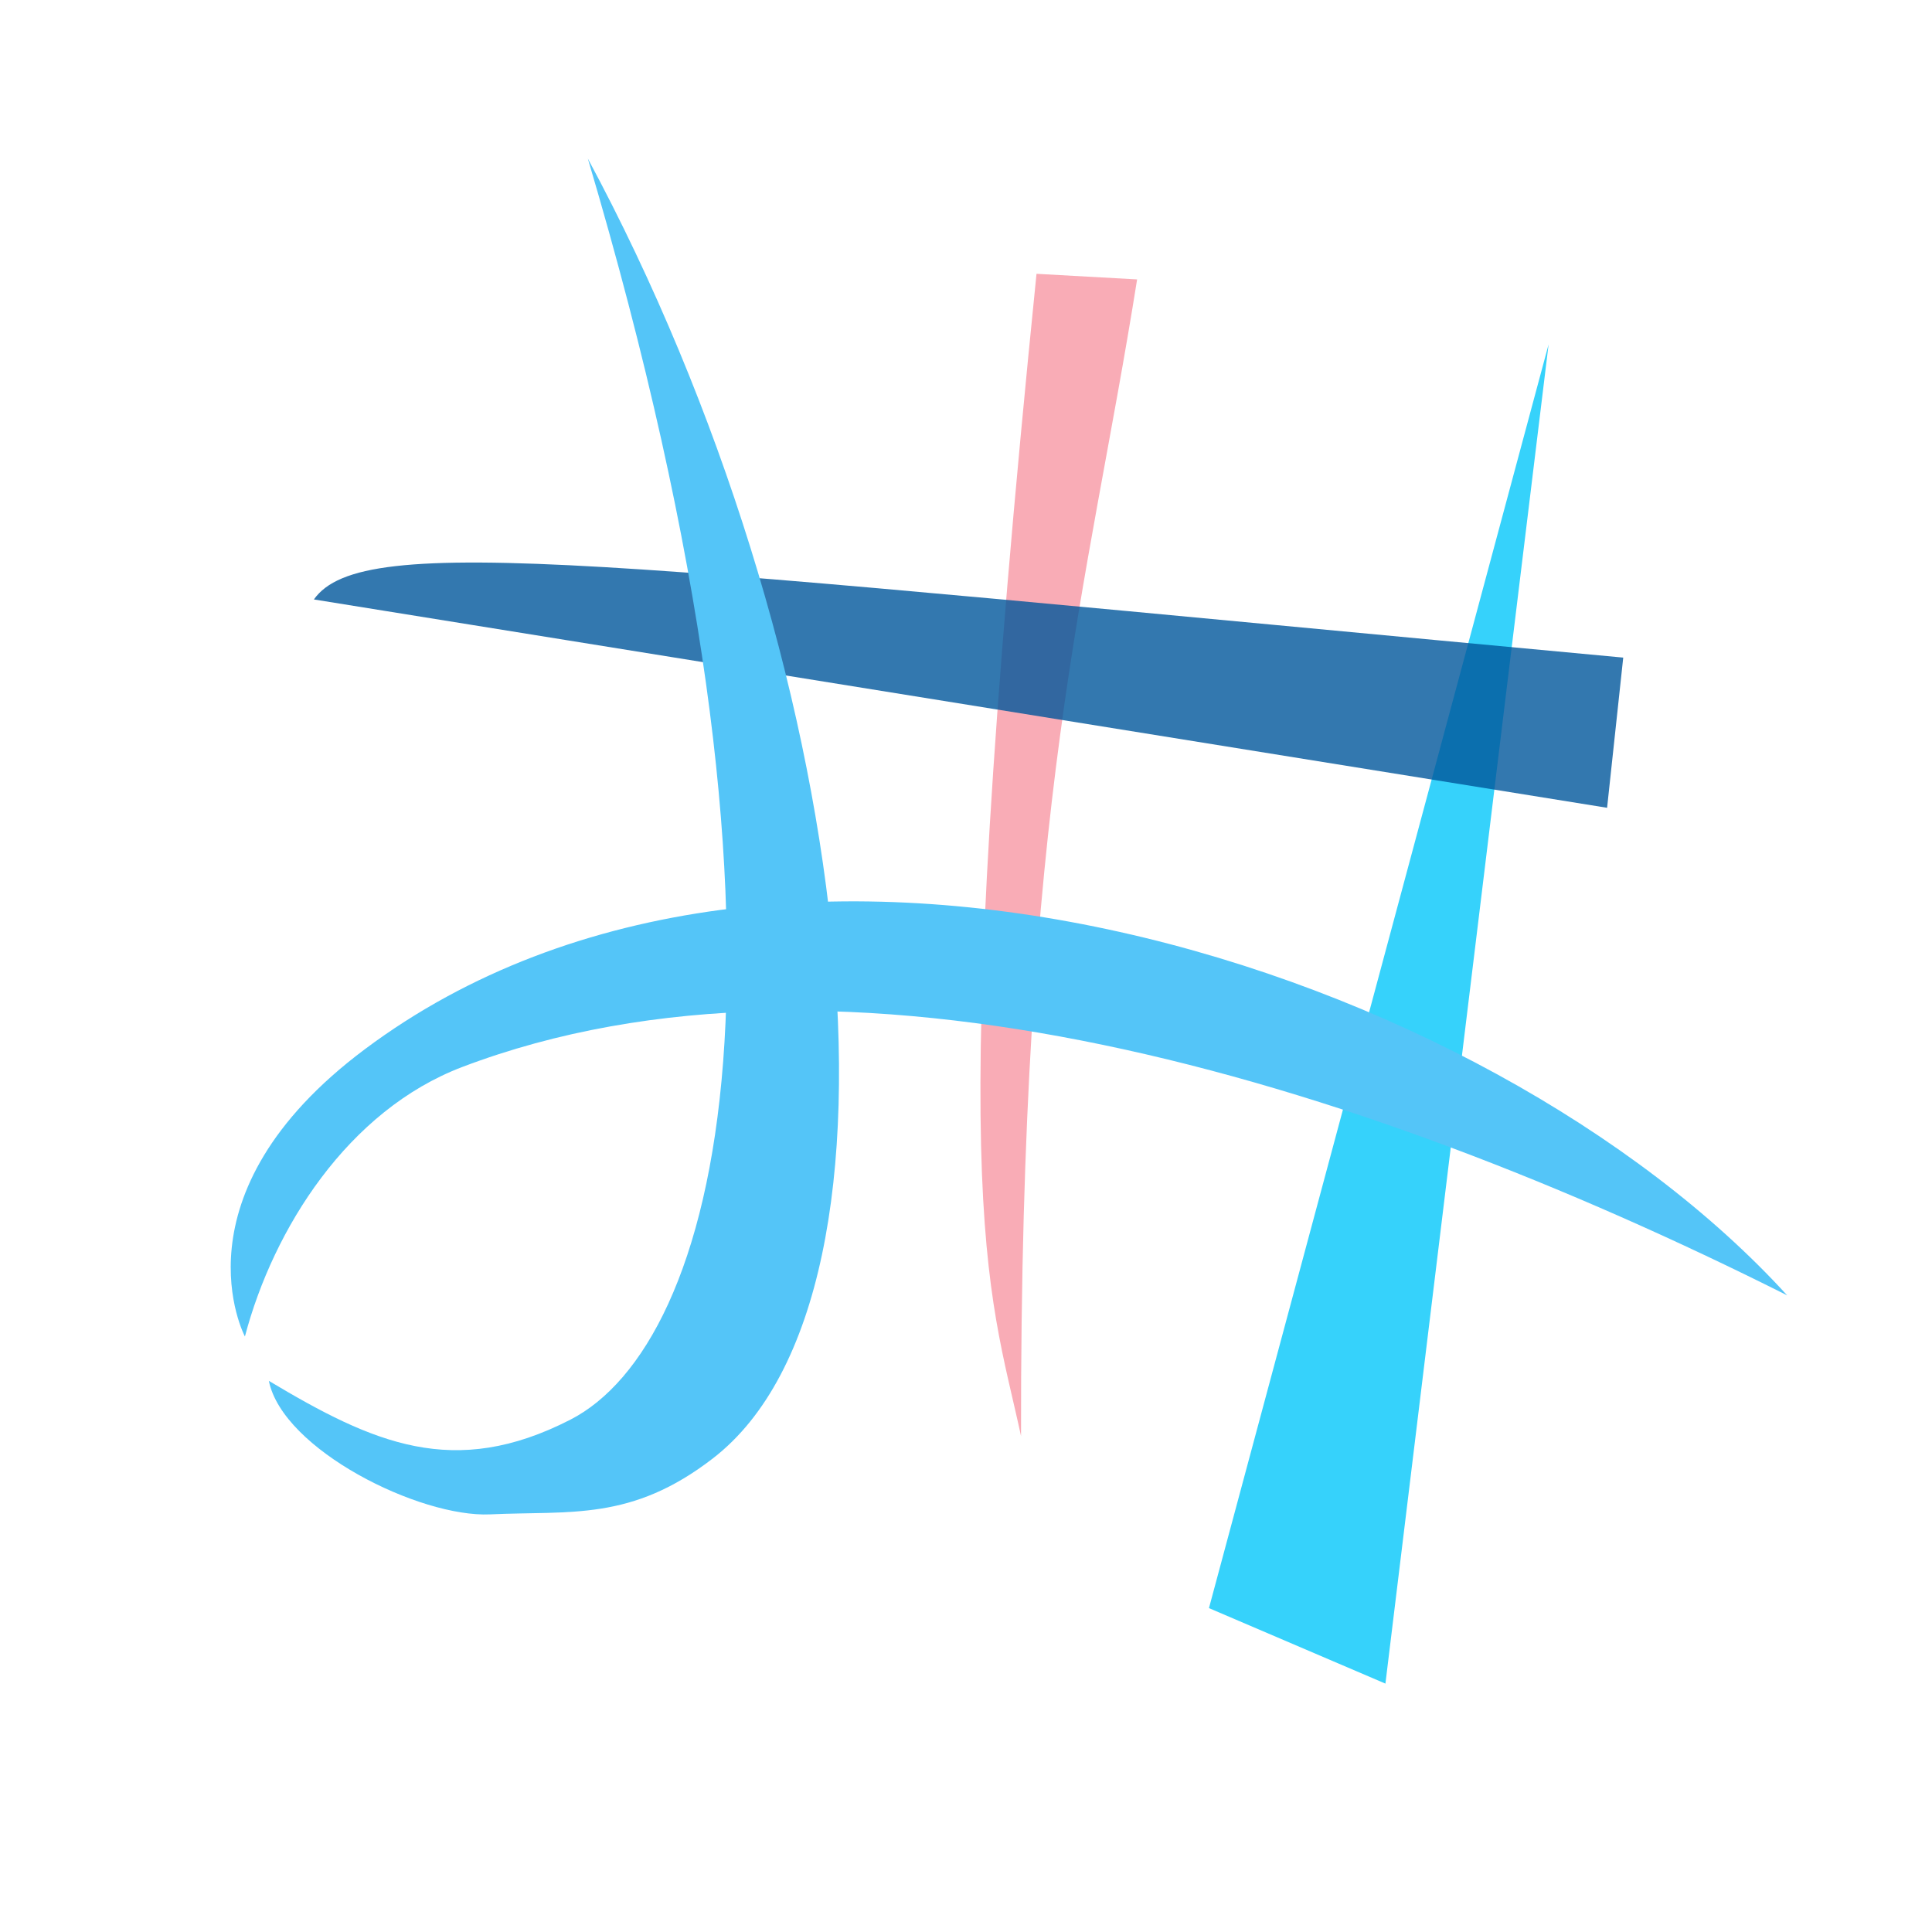 <?xml version="1.0" encoding="UTF-8" standalone="no"?>
<!-- Created with Inkscape (http://www.inkscape.org/) -->

<svg
   width="1024"
   height="1024"
   viewBox="0 0 1024 1024"
   version="1.1"
   id="svg5"
   inkscape:version="1.1.1 (3bf5ae0d25, 2021-09-20, custom)"
   sodipodi:docname="a_pinyin-20-1.svg"
   inkscape:export-filename="/home/d/s20/s20.05/r/git202108gh/fm-elpac/a_pinyin/logo/拼20-1024.png"
   inkscape:export-xdpi="96"
   inkscape:export-ydpi="96"
   xmlns:inkscape="http://www.inkscape.org/namespaces/inkscape"
   xmlns:sodipodi="http://sodipodi.sourceforge.net/DTD/sodipodi-0.dtd"
   xmlns="http://www.w3.org/2000/svg"
   xmlns:svg="http://www.w3.org/2000/svg"
   xmlns:rdf="http://www.w3.org/1999/02/22-rdf-syntax-ns#"
   xmlns:cc="http://creativecommons.org/ns#"
   xmlns:dc="http://purl.org/dc/elements/1.1/">
  <title
     id="title832">拼 20</title>
  <sodipodi:namedview
     id="namedview7"
     pagecolor="#ffffff"
     bordercolor="#666666"
     borderopacity="1.0"
     inkscape:pageshadow="2"
     inkscape:pageopacity="1"
     inkscape:pagecheckerboard="0"
     inkscape:document-units="px"
     showgrid="false"
     units="px"
     width="1024px"
     inkscape:zoom="0.73"
     inkscape:cx="522.60274"
     inkscape:cy="426.71233"
     inkscape:window-width="1920"
     inkscape:window-height="1009"
     inkscape:window-x="0"
     inkscape:window-y="0"
     inkscape:window-maximized="1"
     inkscape:current-layer="layer1"
     showguides="true" />
  <defs
     id="defs2" />
  <g
     inkscape:label="背景"
     inkscape:groupmode="layer"
     id="layer1"
     style="display:inline"
     sodipodi:insensitive="true">
    <rect
       style="fill:#ffffff;fill-opacity:1;stroke:none;stroke-width:84.912;stroke-linecap:round;stroke-linejoin:round"
       id="rect91"
       width="1024"
       height="1024"
       x="0"
       y="0" />
  </g>
  <g
     inkscape:groupmode="layer"
     id="layer3"
     inkscape:label="主1"
     sodipodi:insensitive="true" />
  <g
     inkscape:groupmode="layer"
     id="layer2"
     inkscape:label="主2"
     sodipodi:insensitive="true">
    <path
       style="fill:#f9acb6;fill-opacity:1;stroke:none;stroke-width:1px;stroke-linecap:butt;stroke-linejoin:miter;stroke-opacity:1"
       d="m 549.371,145.124 53.321,2.972 c -26.442,166.23 -61.948,274.221 -61.525,613.059 -17.611,-81.459 -41.614,-123.994 8.204,-616.031 z"
       id="path1245"
       sodipodi:nodetypes="cccc" />
    <path
       style="fill:#36d2fb;fill-opacity:1;stroke:none;stroke-width:1px;stroke-linecap:butt;stroke-linejoin:miter;stroke-opacity:1"
       d="m 820.797,182.495 -86.495,709.855 -93.526,-40.015 z"
       id="path1927"
       sodipodi:nodetypes="cccc" />
    <path
       style="opacity:0.8;fill:#01579b;fill-opacity:1;stroke:none;stroke-width:1px;stroke-linecap:butt;stroke-linejoin:miter;stroke-opacity:1"
       d="m 166.37,317.721 c 25.731,-36.554 153.62,-19.393 693.978,30.819 l -8.553,79.606 z"
       id="path2338"
       sodipodi:nodetypes="cccc" />
    <path
       style="fill:#54c5f8;fill-opacity:1;stroke:none;stroke-width:1px;stroke-linecap:butt;stroke-linejoin:miter;stroke-opacity:1"
       d="m 311.56,84.041 c 141.638,263.161 180.624,600.651 66.296,688.928 -43.225,33.376 -75.158,27.694 -118.103,29.679 -37.309,1.725 -109.879,-34.259 -117.261,-70.768 55.356,33.107 98.055,52.263 159.855,20.557 77.472,-39.747 135.289,-243.287 9.212,-668.396 z"
       id="path8249"
       sodipodi:nodetypes="csscsc" />
    <path
       style="fill:#54c5f8;fill-opacity:1;stroke:none;stroke-width:1px;stroke-linecap:butt;stroke-linejoin:miter;stroke-opacity:1"
       d="m 129.806,708.366 c 15.088,-57.143 54.631,-119.854 115.287,-142.875 201,-76.286 470.618,4.833 702.14,121.065 C 788.095,512.026 414.376,391.01 193.51,556.01 89.999,633.338 129.806,708.366 129.806,708.366 Z"
       id="path8350"
       sodipodi:nodetypes="cscsc" />
  </g>
</svg>

